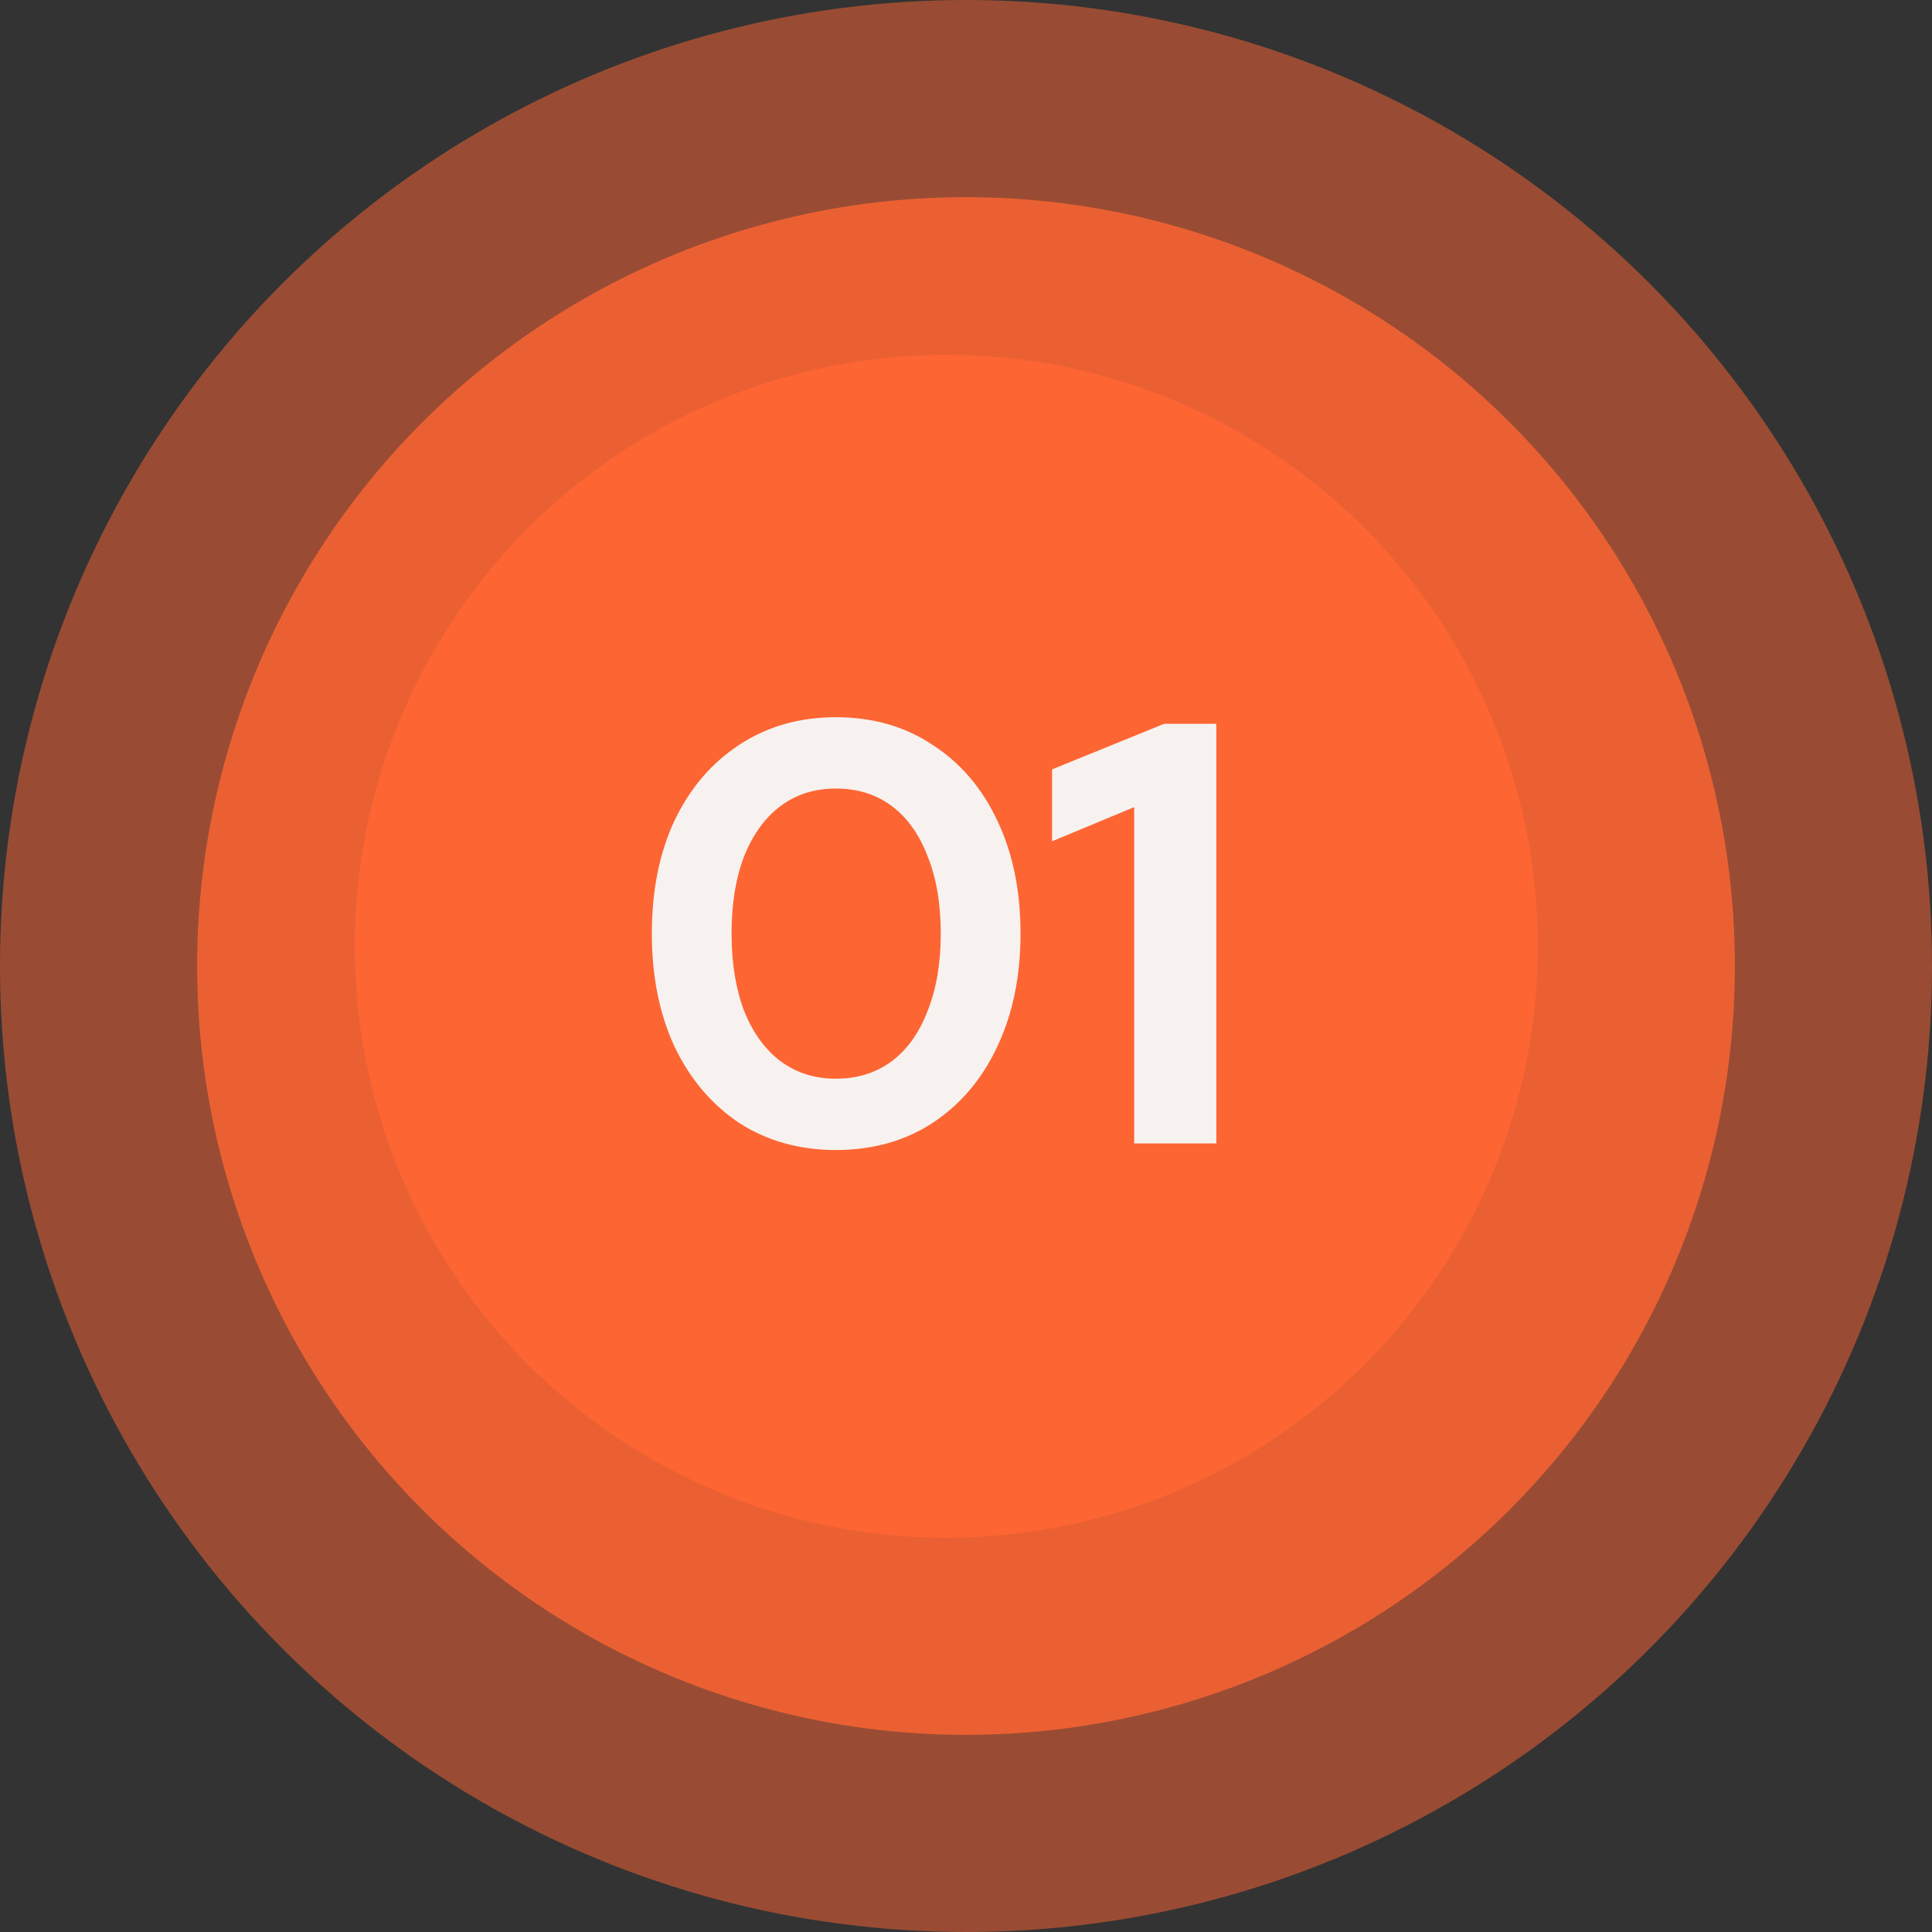 <svg width="49" height="49" viewBox="0 0 49 49" fill="none" xmlns="http://www.w3.org/2000/svg">
<rect x="0" y="0" width="49" height="49" fill="#333333" stroke="none"/>
<circle cx="24.5" cy="24.5" r="24.5" fill="#FF6634" fill-opacity="0.5"/>
<circle cx="24.5" cy="24.5" r="19.5" fill="#FF6634" fill-opacity="0.8"/>
<circle cx="24" cy="24" r="15" fill="#FF6634" fill-opacity="0.9"/>
<path d="M21.2 29.167C20.277 29.167 19.461 28.939 18.752 28.483C18.052 28.017 17.505 27.373 17.11 26.552C16.725 25.721 16.532 24.763 16.532 23.679C16.532 22.584 16.725 21.626 17.11 20.805C17.505 19.984 18.052 19.346 18.752 18.889C19.461 18.423 20.277 18.19 21.2 18.19C22.132 18.19 22.948 18.423 23.648 18.889C24.357 19.346 24.904 19.984 25.29 20.805C25.685 21.626 25.883 22.584 25.883 23.679C25.883 24.763 25.685 25.721 25.29 26.552C24.904 27.373 24.357 28.017 23.648 28.483C22.948 28.939 22.132 29.167 21.2 29.167ZM21.2 27.358C21.747 27.358 22.218 27.211 22.614 26.917C23.009 26.623 23.313 26.197 23.526 25.64C23.749 25.082 23.86 24.429 23.86 23.679C23.86 22.919 23.749 22.265 23.526 21.717C23.313 21.16 23.009 20.734 22.614 20.44C22.218 20.146 21.747 19.999 21.2 19.999C20.663 19.999 20.196 20.146 19.801 20.44C19.406 20.734 19.096 21.16 18.873 21.717C18.661 22.265 18.554 22.919 18.554 23.679C18.554 24.429 18.661 25.082 18.873 25.64C19.096 26.197 19.406 26.623 19.801 26.917C20.196 27.211 20.663 27.358 21.2 27.358ZM28.766 29V20.471L26.683 21.337V19.513L29.526 18.357H30.849V29H28.766Z" fill="#F7F2EF"/>
</svg>
